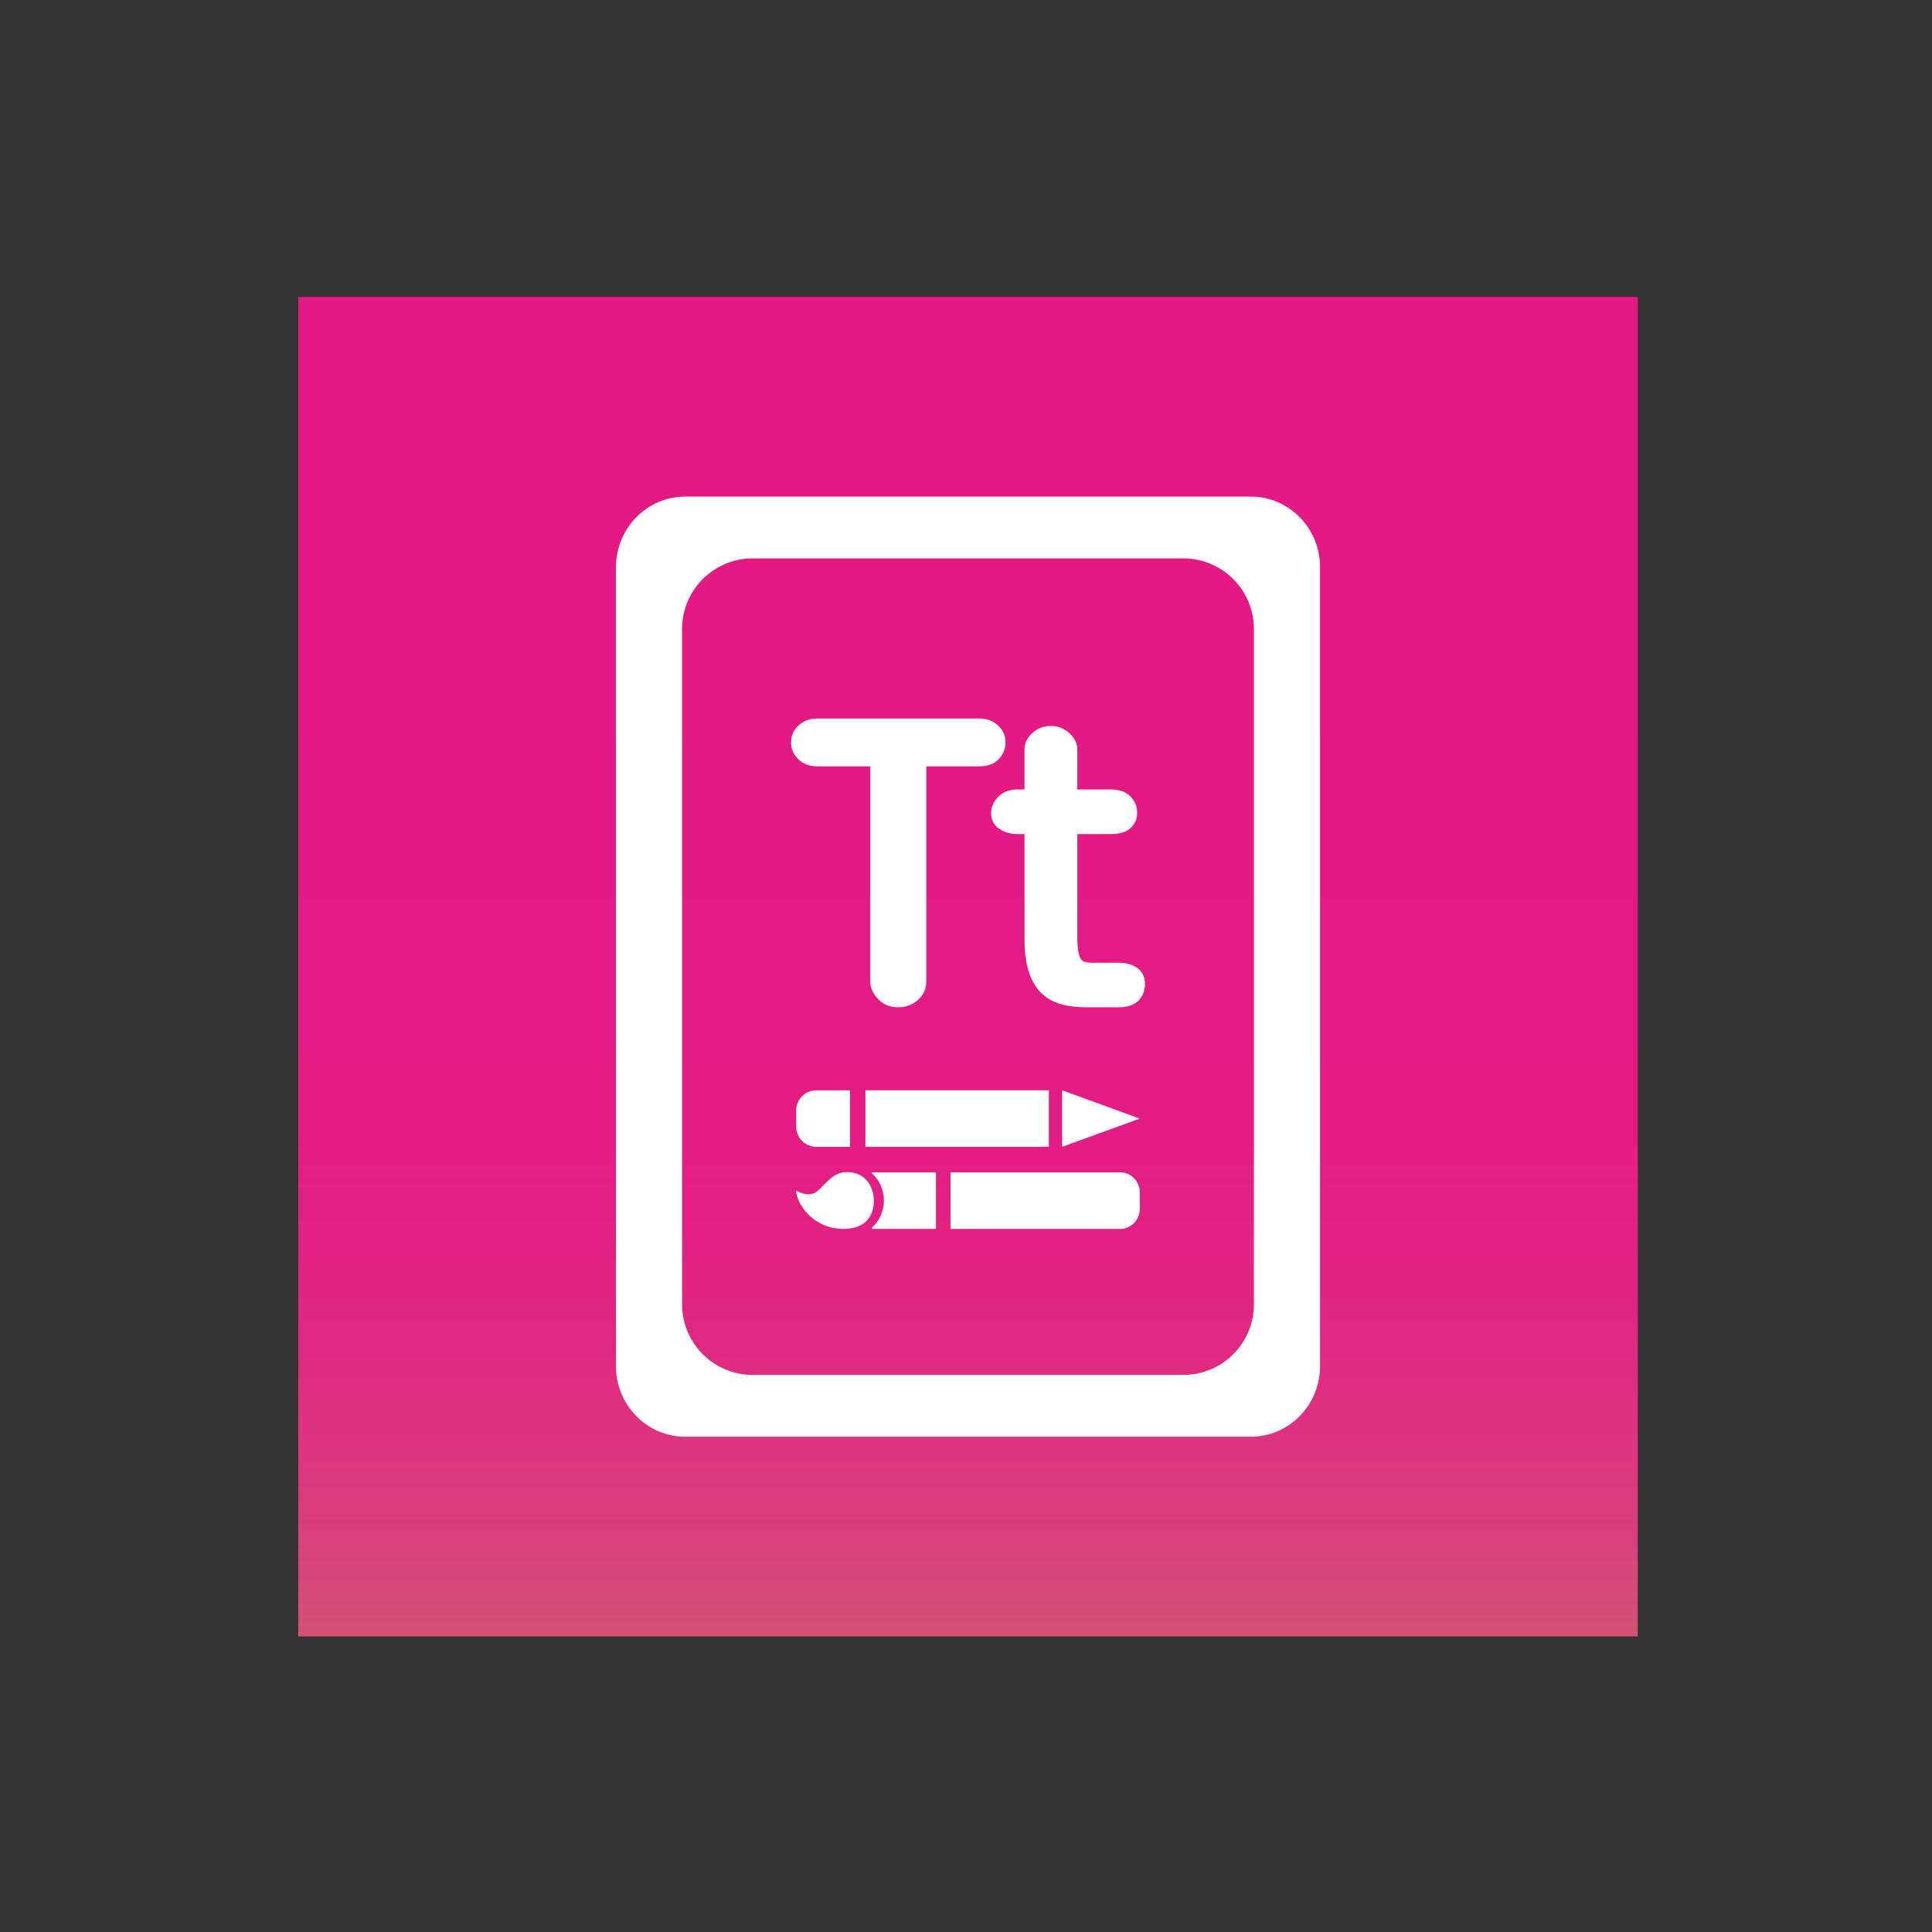 <?xml version="1.0" encoding="utf-8"?>
<!-- Generator: Adobe Illustrator 15.1.0, SVG Export Plug-In . SVG Version: 6.00 Build 0)  -->
<!DOCTYPE svg PUBLIC "-//W3C//DTD SVG 1.1//EN" "http://www.w3.org/Graphics/SVG/1.1/DTD/svg11.dtd">
<svg version="1.1" id="Layer_1" xmlns="http://www.w3.org/2000/svg" xmlns:xlink="http://www.w3.org/1999/xlink" x="0px" y="0px"
	 width="400px" height="400px" viewBox="0 0 400 400" enable-background="new 0 0 400 400" xml:space="preserve">
<rect x="0" y="0" width="400" height="400" fill="#333333" stroke="none"/>
<linearGradient id="SVGID_1_" gradientUnits="userSpaceOnUse" x1="200.416" y1="364.86" x2="200.416" y2="136.661">
	<stop  offset="0" style="stop-color:#C46864"/>
	<stop  offset="0.008" style="stop-color:#C56766"/>
	<stop  offset="0.068" style="stop-color:#CD5A6F"/>
	<stop  offset="0.135" style="stop-color:#D44D77"/>
	<stop  offset="0.212" style="stop-color:#D93F7C"/>
	<stop  offset="0.302" style="stop-color:#DE3280"/>
	<stop  offset="0.413" style="stop-color:#E12582"/>
	<stop  offset="0.568" style="stop-color:#E31C84"/>
	<stop  offset="1" style="stop-color:#E41984"/>
</linearGradient>
<rect x="61.748" y="61.469" fill="url(#SVGID_1_)" width="277.334" height="277.334"/>
<g>
	<g>
		<path fill="#FFFFFF" d="M208.188,153.714c0,1.313-0.468,2.465-1.409,3.457c-0.939,1.001-2.293,1.497-4.057,1.497H191.79v44.501
			c0,1.537-0.572,2.817-1.71,3.843c-1.14,1.026-2.534,1.539-4.183,1.539c-1.654,0-3.021-0.565-4.102-1.709
			c-1.081-1.14-1.623-2.36-1.623-3.673v-44.501H169.24c-1.595,0-2.904-0.48-3.929-1.45c-1.024-0.967-1.537-2.137-1.537-3.504
			c0-1.423,0.528-2.604,1.577-3.541c1.056-0.944,2.351-1.41,3.889-1.41h33.481c1.595,0,2.904,0.483,3.93,1.452
			C207.675,151.184,208.188,152.35,208.188,153.714z"/>
		<path fill="#FFFFFF" d="M237.056,203.682c0,1.425-0.455,2.589-1.365,3.503c-0.912,0.907-2.278,1.366-4.101,1.366h-6.576
			c-3.704,0-6.491-0.687-8.37-2.057c-3.019-2.168-4.527-6.137-4.527-11.897v-21.918h-1.452c-1.537,0-2.832-0.385-3.886-1.155
			c-1.053-0.771-1.581-1.81-1.581-3.115c0-1.311,0.499-2.464,1.496-3.46c0.994-0.996,2.318-1.497,3.971-1.497h1.452v-8.23
			c0-1.357,0.542-2.517,1.624-3.479c1.079-0.958,2.361-1.441,3.843-1.441c1.422,0,2.69,0.496,3.802,1.486
			c1.11,0.987,1.663,2.135,1.663,3.435v8.23h7.005c1.709,0,3.032,0.472,3.973,1.41c0.939,0.941,1.409,2.093,1.409,3.461
			c0,1.195-0.442,2.221-1.325,3.074s-2.234,1.282-4.057,1.282h-7.005v21.25c0,2.514,0.285,4.111,0.854,4.798
			c0.343,0.401,1.081,0.598,2.223,0.598h5.465c1.652,0,2.976,0.387,3.972,1.156S237.056,202.315,237.056,203.682z"/>
	</g>
	<g>
		<g>
			<path fill="#FFFFFF" d="M164.842,229.916v3.345c0,2.31,1.872,4.182,4.182,4.182h6.968v-11.708h-6.968
				C166.714,225.734,164.842,227.606,164.842,229.916z"/>
			<rect x="179.183" y="225.734" fill="#FFFFFF" width="37.97" height="11.708"/>
			<polygon fill="#FFFFFF" points="235.988,231.59 219.904,225.734 219.904,237.442 			"/>
		</g>
		<g>
			<path fill="#FFFFFF" d="M180.925,248.577c0-2.718-1.708-6.323-6.255-5.854c-2.368,0.244-4.017,2.727-5.489,3.922
				c-1.278,1.037-3.032,0.627-4.338-0.156c0,2.508,3.294,7.943,9.828,7.943C179.111,254.432,180.925,251.813,180.925,248.577z"/>
			<path fill="#FFFFFF" d="M235.988,250.251v-3.349c0-2.309-1.805-4.18-4.033-4.18h-35.163v11.709h35.163
				C234.184,254.432,235.988,252.56,235.988,250.251z"/>
			<path fill="#FFFFFF" d="M180.531,242.723v0.242c1.506,1.312,2.473,3.329,2.473,5.593c0,2.265-0.967,4.282-2.473,5.592v0.282
				h13.252v-11.709H180.531z"/>
		</g>
	</g>
	<path fill="#FFFFFF" d="M258.973,102.816H141.857c-7.912,0-14.325,6.545-14.325,14.616v165.405c0,8.071,6.413,14.617,14.325,14.617
		h117.116c7.912,0,14.326-6.546,14.326-14.617V117.433C273.299,109.361,266.885,102.816,258.973,102.816z M259.609,270.048
		c0,8.071-6.545,14.615-14.617,14.615h-89.156c-8.072,0-14.617-6.544-14.617-14.615V130.223c0-8.07,6.545-14.615,14.617-14.615
		h89.156c8.072,0,14.617,6.545,14.617,14.615V270.048z"/>
</g>
</svg>

